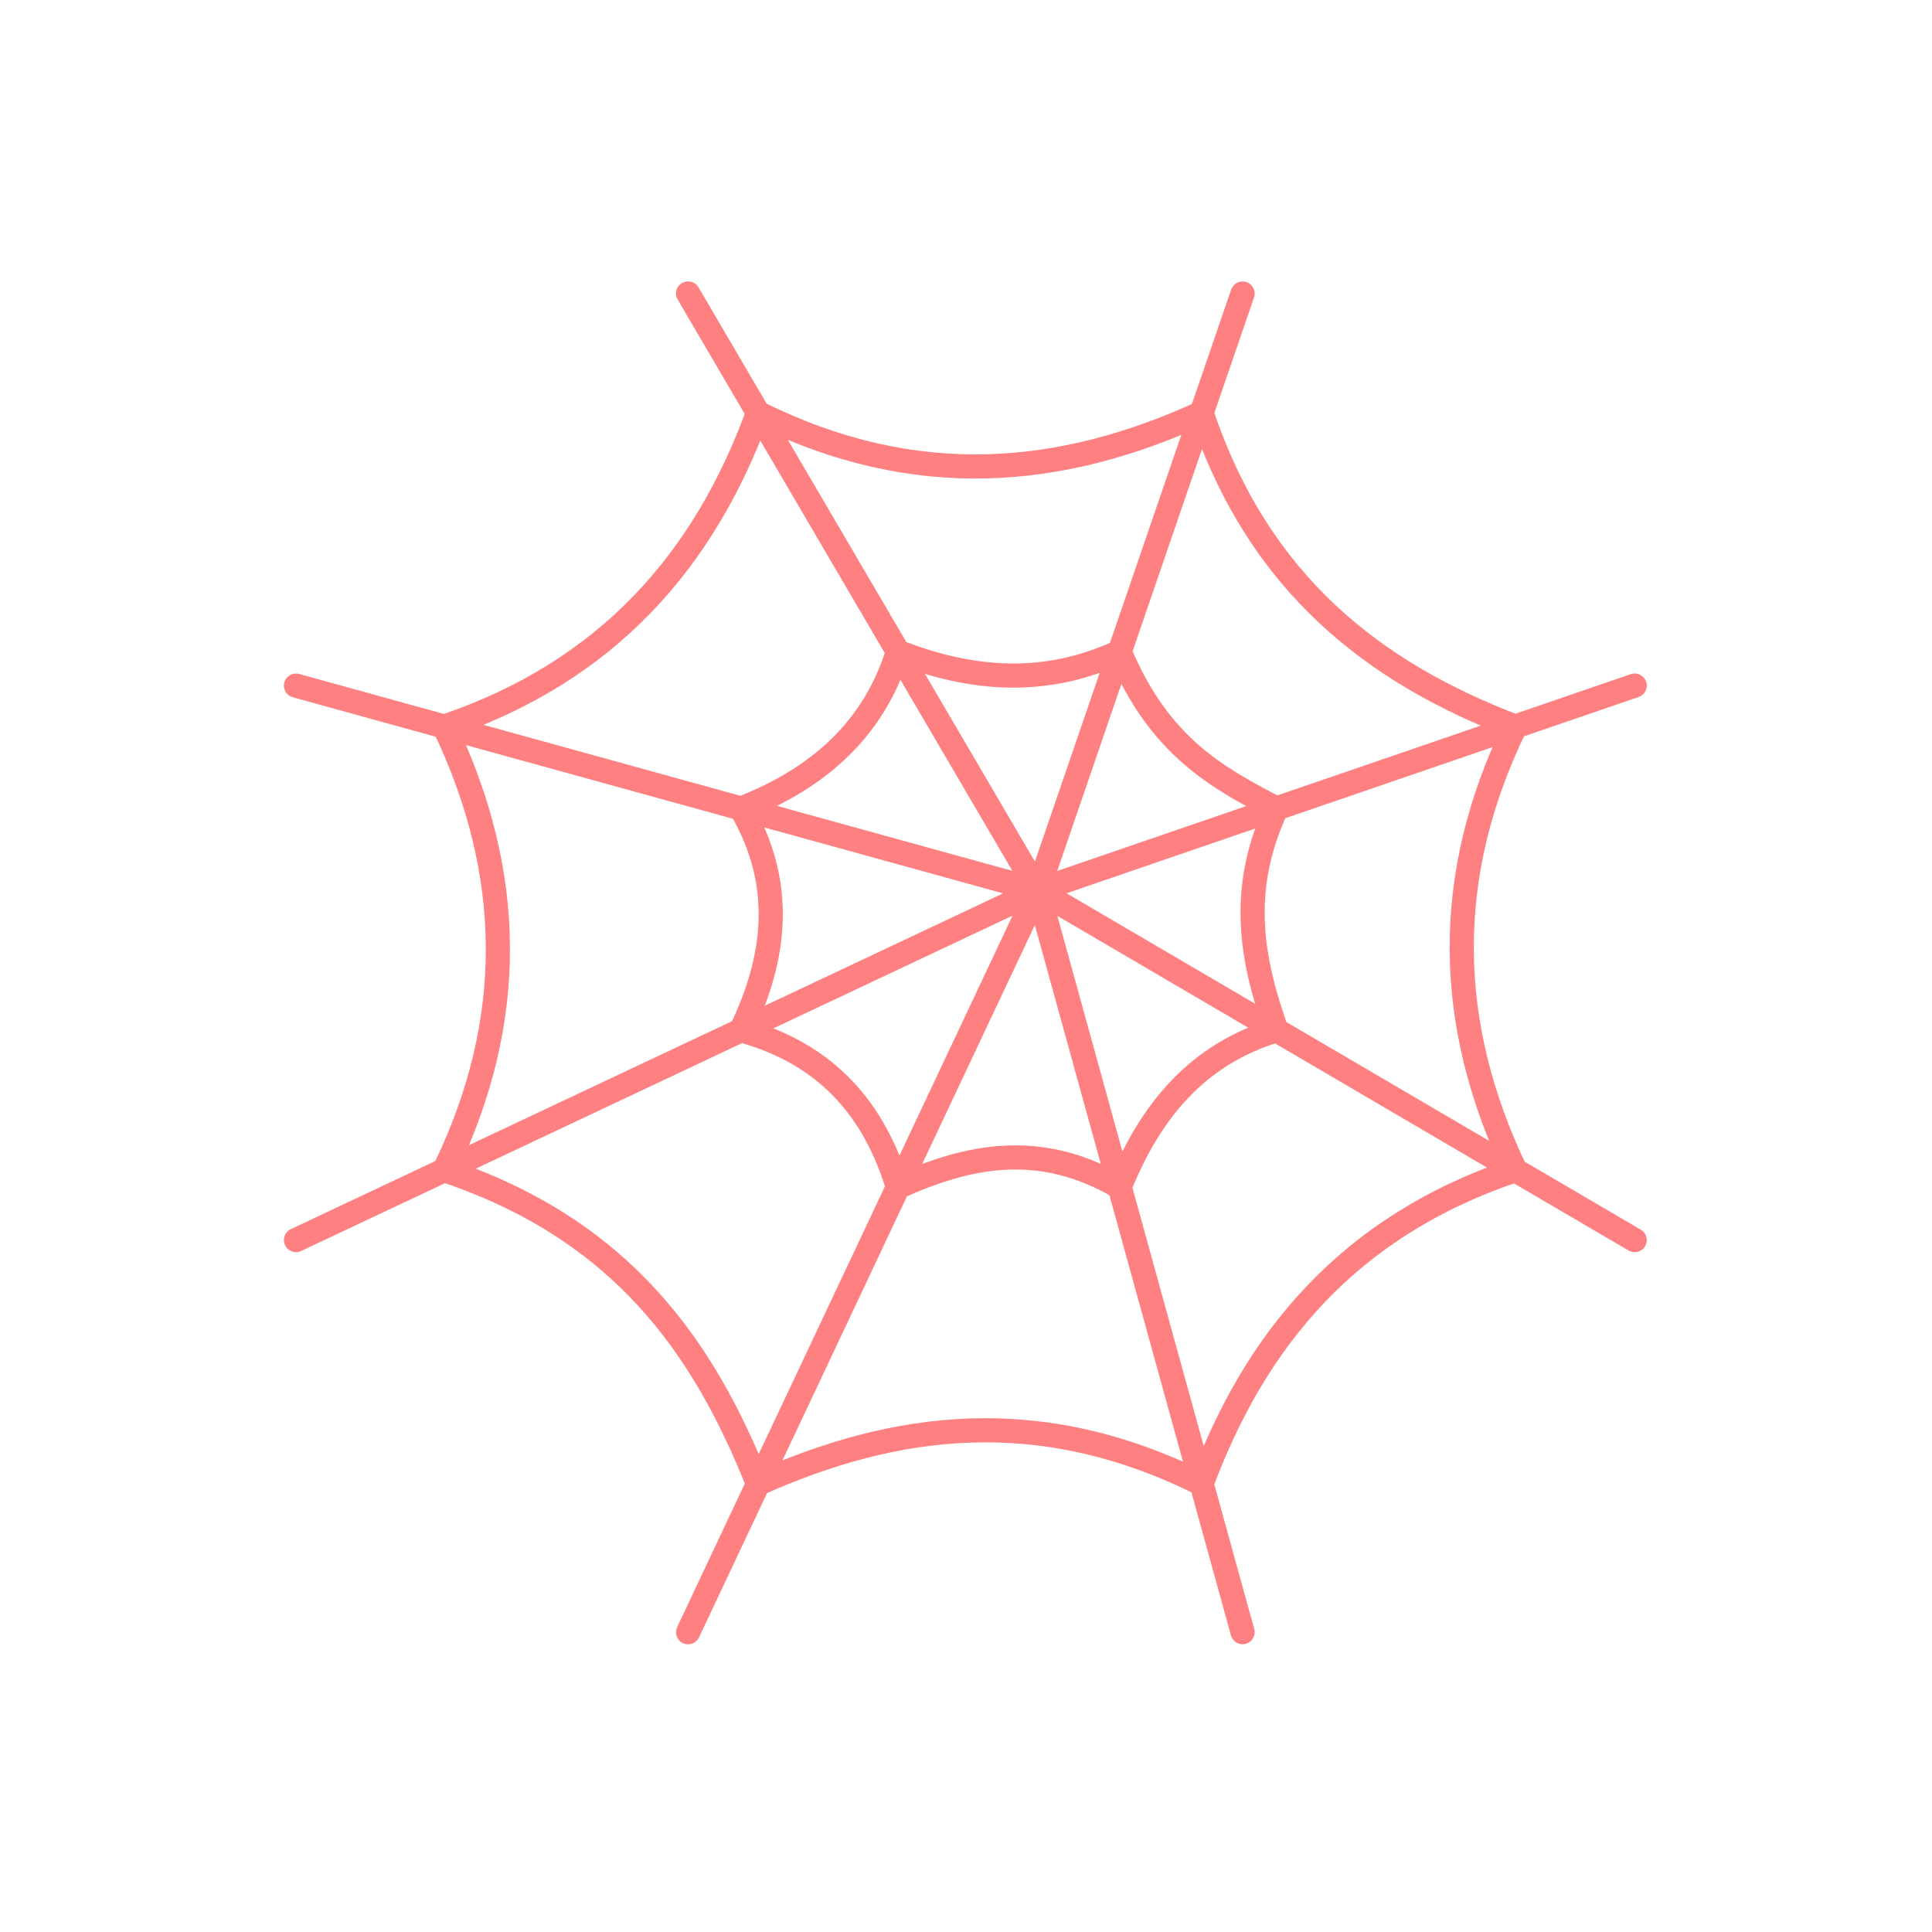 <?xml version="1.0" encoding="UTF-8" standalone="no"?>
<svg
   xmlns:dc="http://purl.org/dc/elements/1.1/"
   xmlns:cc="http://creativecommons.org/ns#"
   xmlns:rdf="http://www.w3.org/1999/02/22-rdf-syntax-ns#"
   xmlns:svg="http://www.w3.org/2000/svg"
   xmlns="http://www.w3.org/2000/svg"
   xmlns:sodipodi="http://sodipodi.sourceforge.net/DTD/sodipodi-0.dtd"
   xmlns:inkscape="http://www.inkscape.org/namespaces/inkscape"
   inkscape:version="1.0 (4035a4fb49, 2020-05-01)"
   sodipodi:docname="raceSpider.svg"
   id="svg6"
   version="1.1"
   viewBox="0 0 64 64">
  <defs
     id="defs10" />
  <sodipodi:namedview
     inkscape:current-layer="svg6"
     inkscape:window-maximized="1"
     inkscape:window-y="-8"
     inkscape:window-x="-8"
     inkscape:cy="32"
     inkscape:cx="32"
     inkscape:zoom="13.28125"
     showgrid="false"
     id="namedview8"
     inkscape:window-height="1017"
     inkscape:window-width="1920"
     inkscape:pageshadow="2"
     inkscape:pageopacity="0"
     guidetolerance="10"
     gridtolerance="10"
     objecttolerance="10"
     borderopacity="1"
     bordercolor="#666666"
     pagecolor="#ffffff" />
  <path
     id="path4"
     stroke-linejoin="round"
     stroke-linecap="round"
     stroke-width=".8"
     stroke="#ff8080"
     fill="none"
     d="M39.805 49.155c-5.367-2.679-10.153-2.033-14.695 0-1.784-4.475-4.463-8.411-10.391-10.391 2.416-4.961 2.314-9.857 0-14.695 5.417-1.832 8.615-5.518 10.391-10.391 5.233 2.602 10.069 2.117 14.695 0 1.897 5.674 5.73 8.616 10.391 10.391-2.423 4.969-2.307 9.864 0 14.695-5.529 1.857-8.617 5.613-10.391 10.391zm-2.714-9.829c-2.665-1.558-5.043-1.042-7.348 0-.77-2.531-2.322-4.412-5.195-5.195 1.166-2.42 1.449-4.862 0-7.348 2.62-1.014 4.424-2.687 5.195-5.195 2.462.971 4.913 1.135 7.348 0 1.311 3.144 3.249 4.185 5.195 5.195-1.278 2.727-.808 5.074 0 7.348-2.625.788-4.194 2.692-5.195 5.195zm4.071-29.602l-6.784 19.773-11.584 24.573M9.805 22.712l24.573 6.784 19.773 11.584m0-18.369l-19.773 6.784-24.573 11.584m12.989-31.358l11.584 19.773 6.784 24.573" />
</svg>
